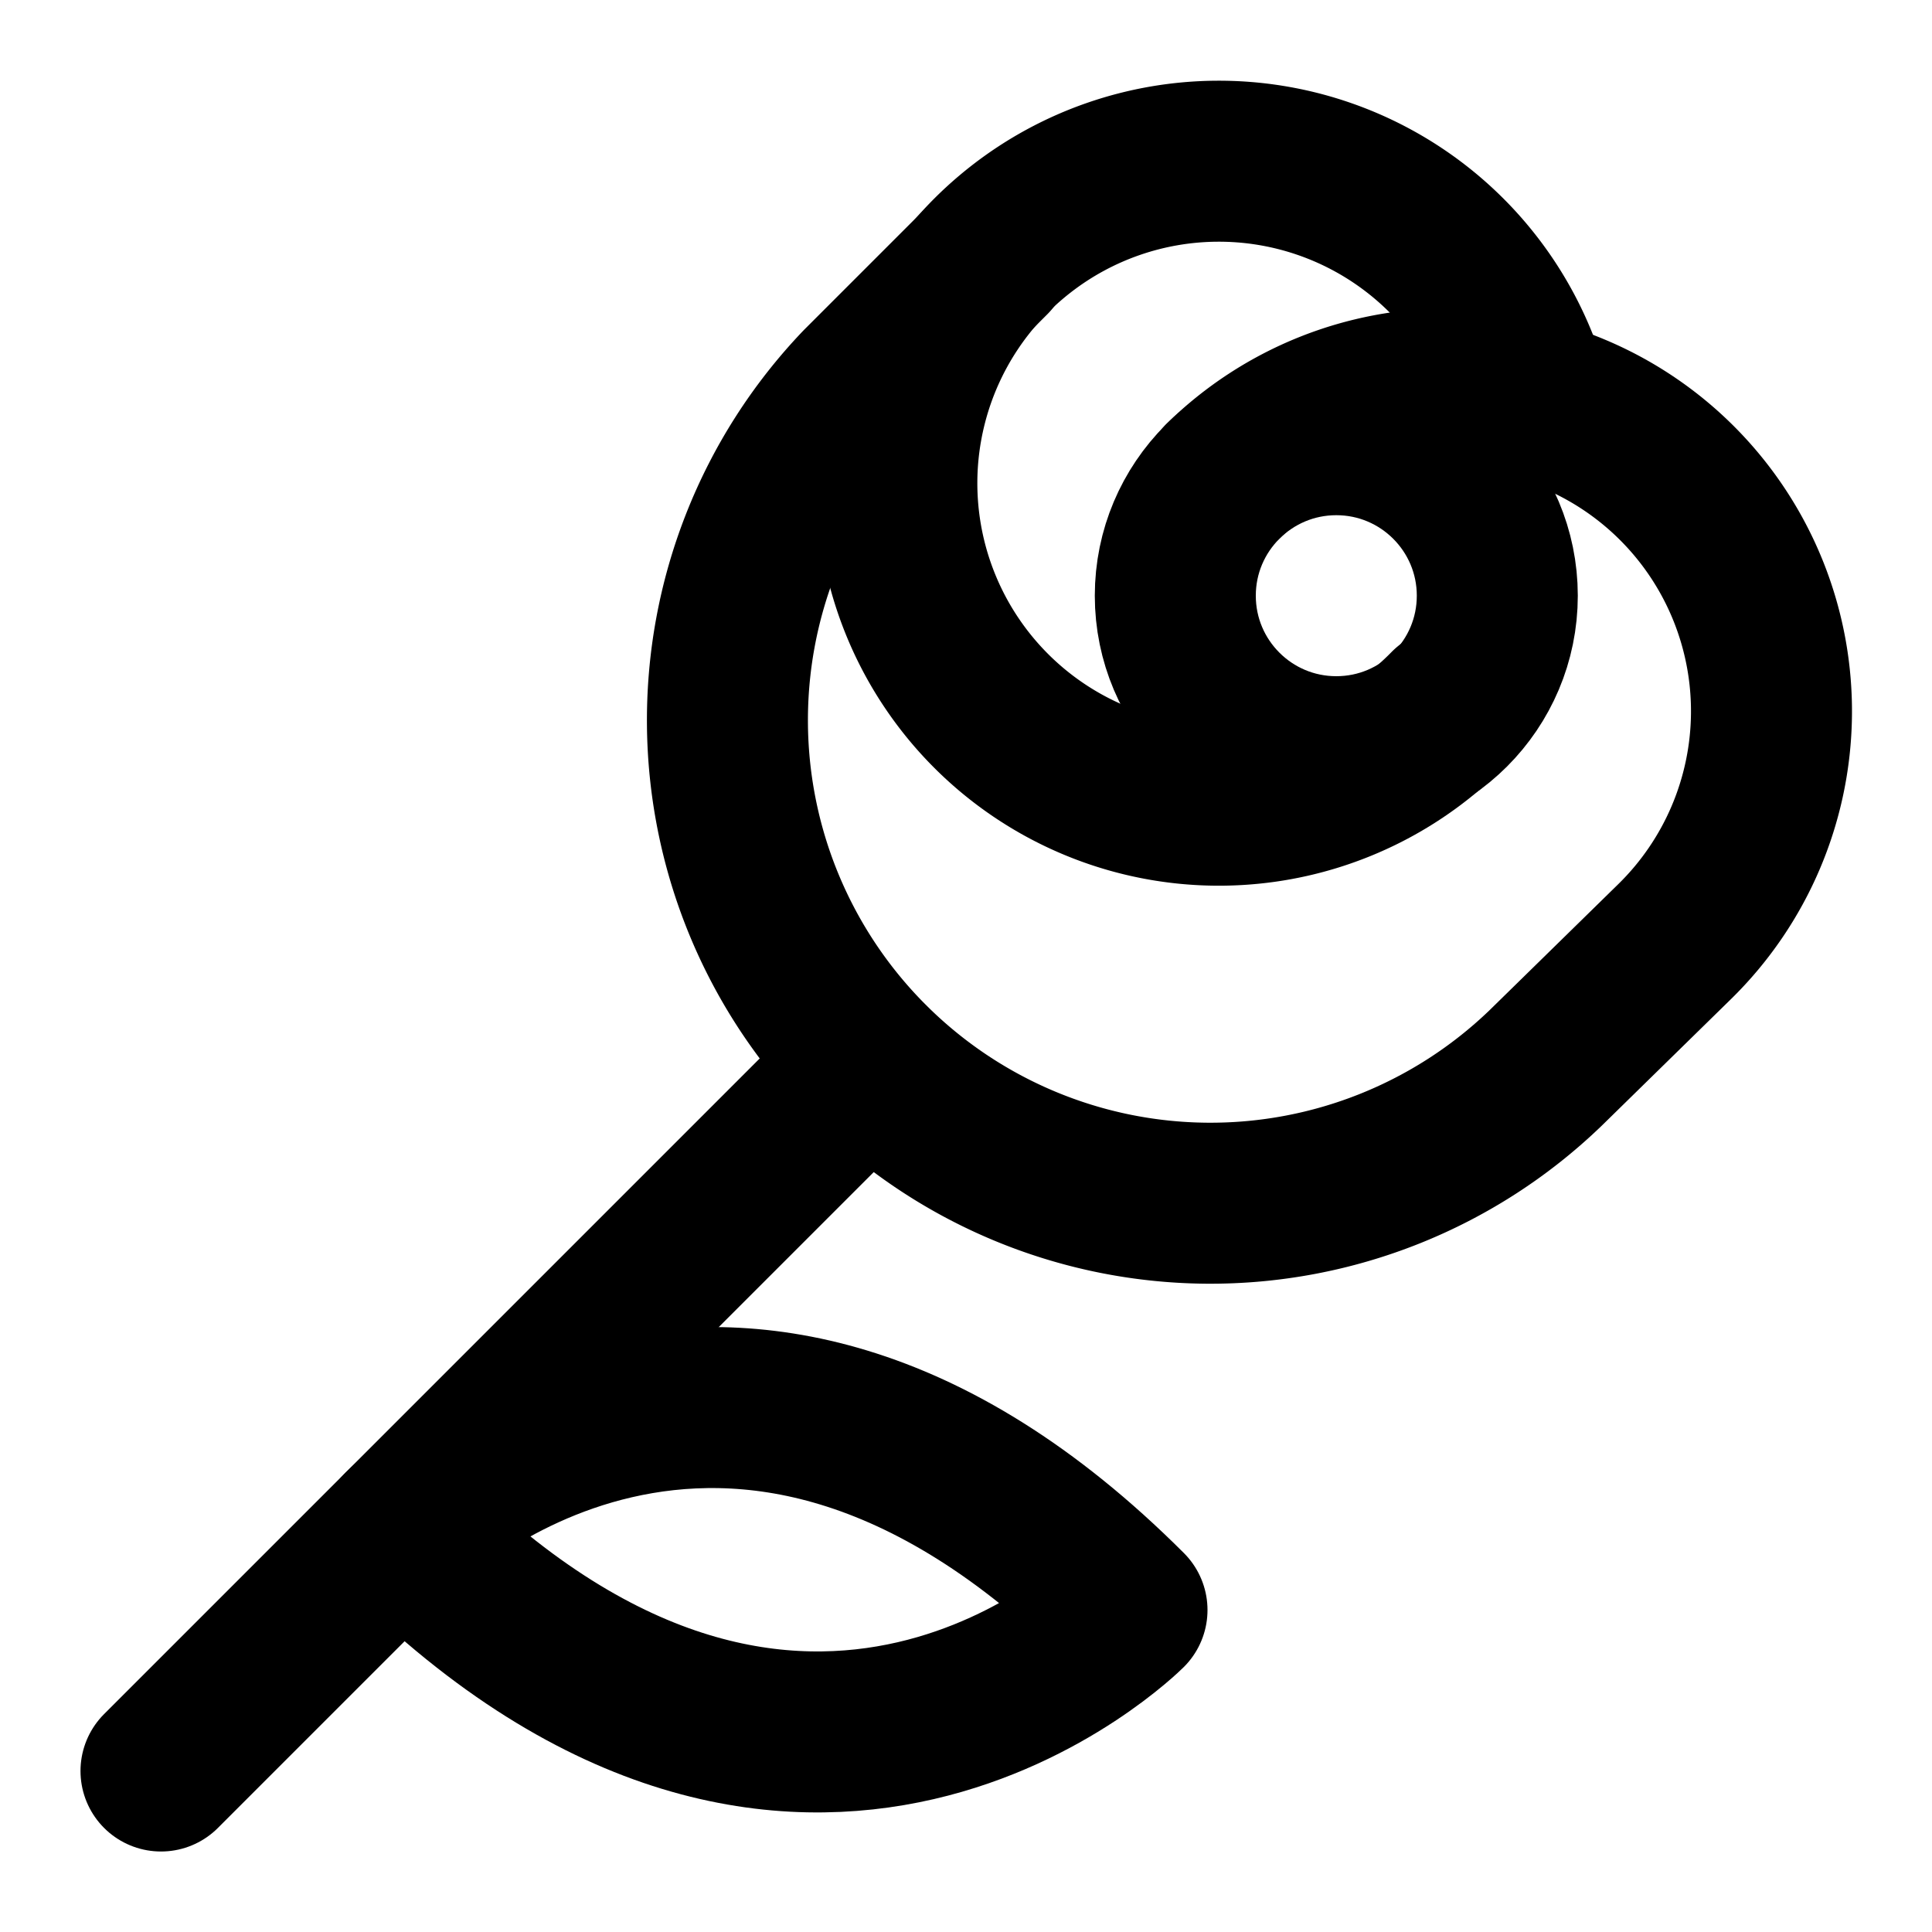 <svg
  xmlns="http://www.w3.org/2000/svg"
  width="24"
  height="24"
  viewBox="0 0 24 24"
  fill="none"
  stroke="currentColor"
  stroke-width="2"
  stroke-linecap="round"
  stroke-linejoin="round"
>
  <path d="M18 8.8a4 4 0 1 1 1-3.85" />
  <circle cx="16.6" cy="7.4" r="2" />
  <path d="m12.3 3.2-1.6 1.6a6 6 0 0 0 8.5 8.467l1.6-1.567a4 4 0 0 0-5.6-5.73" />
  <path d="M10.8 13.2 2 22" />
  <path d="M14 20c-5-5-9-1-9-1 5 5 9 1 9 1" />
</svg>
